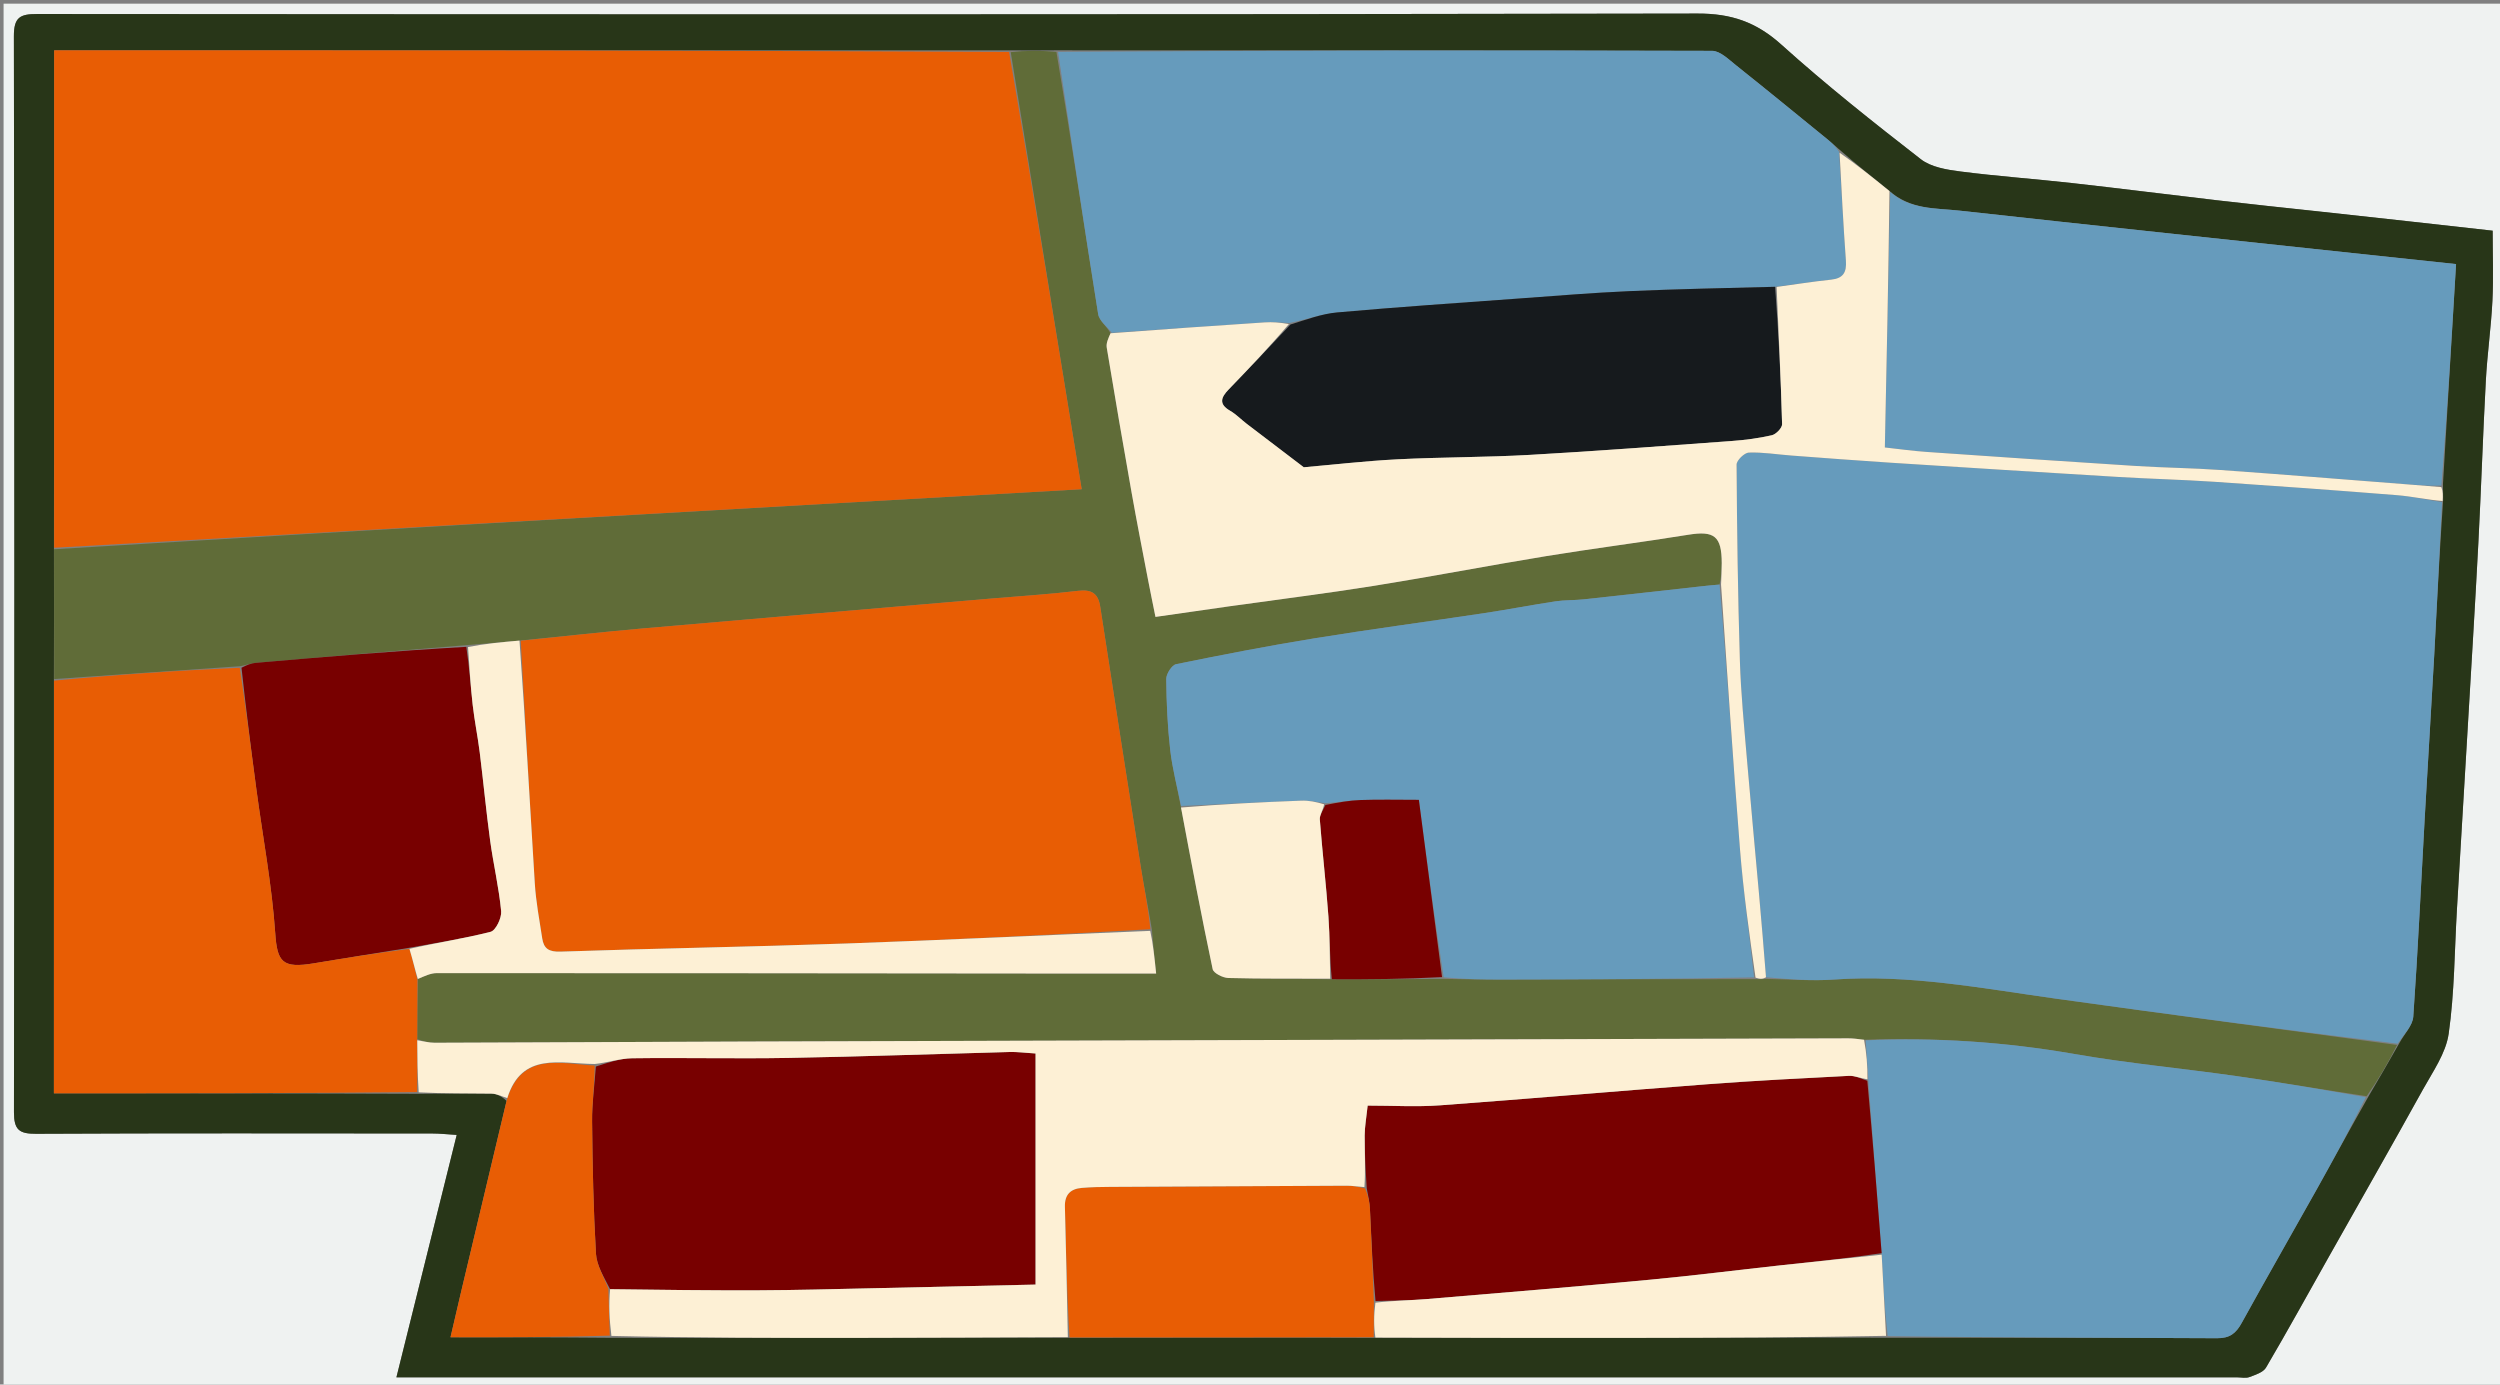 
<svg version="1.1" id="sanbud-plan" xmlns="http://www.w3.org/2000/svg" xmlns:xlink="http://www.w3.org/1999/xlink" x="0px" y="0px"
	 width="100%" viewBox="0 0 697 386" enable-background="new 0 0 697 386" xml:space="preserve">

	<rect x="0" y="0" width="697" height="386" fill="#808080" stroke="none"/>

	<!-- BACKGROUND -->
	 <g fill="#eff2f1">
		<path  d="
		M1,136 
			C1,90.677 1,45.854 1,1.016 
			C233.269,1.016 465.539,1.016 697.904,1.016 
			C697.904,129.573 697.904,258.146 697.904,386.86 
			C465.667,386.86 233.333,386.86 1,386.86 
			C1,303.461 1,219.98 1,136 
		M646.586,58.997 
			C637.056,57.943 627.521,56.934 617.997,55.825 
			C604.544,54.258 591.109,52.54 577.65,51.034 
			C567.298,49.876 556.896,49.14 546.569,47.811 
			C542.769,47.322 538.389,46.609 535.525,44.386 
			C522.271,34.097 509.091,23.647 496.631,12.427 
			C489.686,6.174 482.731,3.76 473.299,3.779 
			C318.996,4.092 164.691,4.022 10.387,3.906 
			C5.582,3.903 3.861,4.791 3.871,10.12 
			C4.048,110.101 4.038,210.082 3.892,310.063 
			C3.885,314.986 5.338,316.128 10.071,316.103 
			C46.897,315.914 83.724,315.993 120.55,316.015 
			C122.598,316.016 124.645,316.251 127.332,316.417 
			C121.666,339.19 116.185,361.222 110.519,383.999 
			C114.147,383.999 116.454,383.999 118.761,383.999 
			C287.062,383.999 455.364,383.999 623.665,383.999 
			C624.832,383.999 626.115,384.308 627.138,383.925 
			C628.807,383.3 630.978,382.619 631.769,381.274 
			C637.729,371.137 643.395,360.827 649.168,350.58 
			C657.951,334.99 666.826,319.452 675.488,303.796 
			C678.271,298.766 681.914,293.632 682.691,288.192 
			C684.326,276.752 684.312,265.076 684.995,253.498 
			C685.979,236.796 686.992,220.096 687.973,203.394 
			C688.992,186.026 690.066,168.662 690.971,151.289 
			C691.757,136.217 692.239,121.129 693.054,106.058 
			C693.456,98.632 694.525,91.241 694.891,83.814 
			C695.207,77.39 694.957,70.938 694.957,64.317 
			C678.672,62.493 663.086,60.747 646.586,58.997 
		z"/>
	 </g>

	<!-- BORDER -->
	<g fill="#283618">
		<path id="border" d="
		M647.043,58.999 
			C663.086,60.747 678.672,62.493 694.957,64.317 
			C694.957,70.938 695.207,77.39 694.891,83.814 
			C694.525,91.241 693.456,98.632 693.054,106.058 
			C692.239,121.129 691.757,136.217 690.971,151.289 
			C690.066,168.662 688.992,186.026 687.973,203.394 
			C686.992,220.096 685.979,236.796 684.995,253.498 
			C684.312,265.076 684.326,276.752 682.691,288.192 
			C681.914,293.632 678.271,298.766 675.488,303.796 
			C666.826,319.452 657.951,334.99 649.168,350.58 
			C643.395,360.827 637.729,371.137 631.769,381.274 
			C630.978,382.619 628.807,383.3 627.138,383.925 
			C626.115,384.308 624.832,383.999 623.665,383.999 
			C455.364,383.999 287.062,383.999 118.761,383.999 
			C116.454,383.999 114.147,383.999 110.519,383.999 
			C116.185,361.222 121.666,339.19 127.332,316.417 
			C124.645,316.251 122.598,316.016 120.55,316.015 
			C83.724,315.993 46.897,315.914 10.071,316.103 
			C5.338,316.128 3.885,314.986 3.892,310.063 
			C4.038,210.082 4.048,110.101 3.871,10.12 
			C3.861,4.791 5.582,3.903 10.387,3.906 
			C164.691,4.022 318.996,4.092 473.299,3.779 
			C482.731,3.76 489.686,6.174 496.631,12.427 
			C509.091,23.647 522.271,34.097 535.525,44.386 
			C538.389,46.609 542.769,47.322 546.569,47.811 
			C556.896,49.14 567.298,49.876 577.65,51.034 
			C591.109,52.54 604.544,54.258 617.997,55.825 
			C627.521,56.934 637.056,57.943 647.043,58.999 
		M383.927,372.984 
			C407.755,372.99 431.582,373.02 455.41,372.995 
			C478.901,372.97 502.392,372.888 526.828,372.959 
			C557.251,372.973 587.675,372.915 618.097,373.094 
			C621.683,373.116 623.39,371.725 624.986,368.827 
			C631.884,356.308 639.011,343.915 645.988,331.439 
			C650.686,323.039 655.272,314.576 660.366,305.622 
			C663.15,300.864 665.935,296.107 669.038,290.648 
			C670.352,288.243 672.649,285.908 672.824,283.423 
			C674.12,265.015 674.97,246.577 676.008,228.15 
			C676.86,213.045 677.822,197.945 678.652,182.839 
			C679.437,168.564 680.114,154.284 681.142,139.364 
			C681.116,138.184 681.09,137.005 681.095,134.986 
			C682.315,114.477 683.536,93.967 684.747,73.628 
			C676.374,72.737 668.627,71.918 660.881,71.087 
			C622.695,66.99 584.502,62.955 546.33,58.73 
			C539.678,57.994 532.553,58.506 526.572,53.059 
			C522.019,49.411 517.467,45.762 512.603,41.522 
			C511.597,40.651 510.612,39.754 509.58,38.914 
			C501.06,31.985 492.568,25.018 483.976,18.178 
			C481.944,16.561 479.566,14.184 477.341,14.177 
			C416.544,13.984 355.747,14.055 294.027,14.023 
			C289.94,14.052 285.853,14.081 280.862,14.027 
			C192.311,14.027 103.76,14.027 15.095,14.027 
			C15.095,60.764 15.095,106.74 15.04,153.544 
			C15.06,165.468 15.08,177.391 15.027,190.206 
			C15.027,228.406 15.027,266.606 15.027,304.818 
			C49.251,304.818 82.701,304.818 117.06,304.952 
			C123.714,304.915 130.368,304.8 137.019,304.902 
			C138.496,304.924 139.961,305.714 141.227,306.925 
			C137.041,324.504 132.851,342.083 128.671,359.665 
			C127.653,363.946 126.67,368.236 125.597,372.837 
			C140.835,372.837 155.418,372.837 170.928,372.985 
			C193.891,372.991 216.854,373.024 239.817,372.994 
			C259.115,372.969 278.413,372.871 298.675,372.964 
			C326.783,372.92 354.891,372.877 383.927,372.984 
		z"/>
	</g>

	<!-- ROADS -->
	<g fill="#606c38">
		<path d="
		M492.342,272.921 
			C498.653,273.007 504.996,273.545 511.268,273.096 
			C532.336,271.587 552.871,275.594 573.537,278.472 
			C604.971,282.851 636.43,287.047 668.299,291.335 
			C665.935,296.107 663.15,300.864 659.818,305.633 
			C647.422,303.765 635.595,301.74 623.72,300.043 
			C608.584,297.879 593.325,296.471 578.275,293.846 
			C558.993,290.482 539.664,289.207 519.693,289.89 
			C517.908,289.654 516.581,289.487 515.255,289.491 
			C413.357,289.774 311.459,290.062 209.561,290.373 
			C180.089,290.463 150.616,290.634 121.143,290.718 
			C119.541,290.723 117.937,290.267 116.322,289.72 
			C116.334,284.023 116.36,278.632 116.489,272.934 
			C118.32,272.167 120.047,271.306 121.775,271.305 
			C178.392,271.292 235.01,271.363 291.627,271.417 
			C301.707,271.427 311.787,271.419 322.33,271.419 
			C321.853,266.814 321.479,263.207 321.138,259.139 
			C320.117,252.977 318.936,247.297 318.032,241.574 
			C314.22,217.443 310.475,193.302 306.748,169.158 
			C306.178,165.467 304.38,164.268 300.574,164.725 
			C292.532,165.692 284.434,166.187 276.359,166.877 
			C243.87,169.655 211.377,172.39 178.894,175.237 
			C167.647,176.223 156.424,177.488 144.834,178.599 
			C139.831,179.022 135.184,179.472 130.058,179.872 
			C110.165,181.471 90.749,183.108 71.338,184.796 
			C70.043,184.908 68.78,185.402 67.017,185.735 
			C49.389,186.939 32.245,188.127 15.101,189.315 
			C15.08,177.391 15.06,165.468 15.068,153.13 
			C110.283,147.292 205.471,141.868 301.571,136.393 
			C294.933,95.6 288.372,55.28 281.788,14.535 
			C285.853,14.081 289.94,14.052 294.532,14.453 
			C298.702,39.119 302.298,63.367 306.165,87.57 
			C306.469,89.467 308.671,91.06 309.619,92.911 
			C308.997,94.319 308.355,95.675 308.556,96.891 
			C310.783,110.366 313.096,123.826 315.48,137.274 
			C316.911,145.347 318.494,153.393 320.034,161.447 
			C320.715,165.01 321.456,168.562 322.144,171.993 
			C329.648,170.915 336.323,169.942 343.002,169.001 
			C356.361,167.118 369.755,165.46 383.074,163.328 
			C399.128,160.757 415.097,157.661 431.143,155.036 
			C444.302,152.884 457.54,151.219 470.703,149.087 
			C477.932,147.916 480.01,149.452 480.022,156.995 
			C480.025,158.989 479.897,160.984 479.409,162.976 
			C477.507,163.13 476.023,163.28 474.541,163.445 
			C463.547,164.666 452.556,165.914 441.557,167.098 
			C438.942,167.379 436.276,167.261 433.683,167.653 
			C427.009,168.663 420.378,169.952 413.704,170.957 
			C398.017,173.319 382.285,175.399 366.628,177.939 
			C353.665,180.042 340.763,182.544 327.897,185.176 
			C326.701,185.421 325.13,187.889 325.145,189.31 
			C325.214,195.919 325.504,202.555 326.257,209.119 
			C326.858,214.361 328.241,219.513 329.264,225.144 
			C332.142,240.465 334.949,255.365 338.09,270.194 
			C338.328,271.313 340.924,272.624 342.455,272.664 
			C351.919,272.914 361.391,272.824 371.315,273.009 
			C381.866,273.064 391.963,272.957 402.522,272.913 
			C408.291,273.018 413.599,273.107 418.907,273.096 
			C442.296,273.048 465.685,272.971 489.479,272.981 
			C490.703,273.013 491.523,272.967 492.342,272.921 
		z"/>
	</g>

	<!-- BLUE AREAS -->
	<g fill="#669BBC">
		<path d="
		M680.838,140.007 
			C680.114,154.284 679.437,168.564 678.652,182.839 
			C677.822,197.945 676.86,213.045 676.008,228.15 
			C674.97,246.577 674.12,265.015 672.824,283.423 
			C672.649,285.908 670.352,288.243 668.458,290.984 
			C636.43,287.047 604.971,282.851 573.537,278.472 
			C552.871,275.594 532.336,271.587 511.268,273.096 
			C504.996,273.545 498.653,273.007 492.361,272.459 
			C491.725,264.403 491.088,256.807 490.411,249.215 
			C489.288,236.613 488.083,224.018 487.022,211.411 
			C486.261,202.375 485.36,193.335 485.081,184.279 
			C484.52,166.035 484.275,147.779 484.16,129.527 
			C484.153,128.36 486.339,126.226 487.564,126.181 
			C491.469,126.038 495.4,126.703 499.325,126.996 
			C508.49,127.681 517.654,128.393 526.825,128.985 
			C548.142,130.359 569.46,131.703 590.783,132.986 
			C599.611,133.517 608.459,133.726 617.282,134.318 
			C634.275,135.457 651.263,136.695 668.24,138.052 
			C672.465,138.39 676.64,139.339 680.838,140.007 
		z"/>
		<path d="
		M309.991,92.794 
			C308.671,91.06 306.469,89.467 306.165,87.57 
			C302.298,63.367 298.702,39.119 294.993,14.482 
			C355.747,14.055 416.544,13.984 477.341,14.177 
			C479.566,14.184 481.944,16.561 483.976,18.178 
			C492.568,25.018 501.06,31.985 509.58,38.914 
			C510.612,39.754 511.597,40.651 512.717,42.275 
			C513.416,52.904 513.92,62.785 514.635,72.652 
			C514.87,75.902 513.918,77.611 510.499,77.97 
			C505.423,78.502 500.376,79.308 494.897,79.958 
			C481.033,80.322 467.582,80.581 454.147,81.175 
			C444.045,81.623 433.959,82.462 423.871,83.197 
			C406.844,84.437 389.809,85.588 372.807,87.105 
			C368.458,87.493 364.218,89.112 359.477,90.052 
			C356.875,89.911 354.716,89.741 352.576,89.882 
			C338.379,90.815 324.186,91.816 309.991,92.794 
		z"/>
		<path d="
		M526.999,53.501 
			C532.553,58.506 539.678,57.994 546.33,58.73 
			C584.502,62.955 622.695,66.99 660.881,71.087 
			C668.627,71.918 676.374,72.737 684.747,73.628 
			C683.536,93.967 682.315,114.477 680.66,135.386 
			C676.957,135.516 673.691,135.235 670.422,134.981 
			C653.282,133.65 636.148,132.25 619,131.032 
			C611.223,130.48 603.412,130.413 595.63,129.919 
			C576.108,128.681 556.591,127.35 537.076,125.993 
			C533.193,125.723 529.331,125.17 525.495,124.751 
			C526.003,100.664 526.501,77.082 526.999,53.501 
		z"/>
		<path d="
		M520.153,290.038 
			C539.664,289.207 558.993,290.482 578.275,293.846 
			C593.325,296.471 608.584,297.879 623.72,300.043 
			C635.595,301.74 647.422,303.765 659.589,305.893 
			C655.272,314.576 650.686,323.039 645.988,331.439 
			C639.011,343.915 631.884,356.308 624.986,368.827 
			C623.39,371.725 621.683,373.116 618.097,373.094 
			C587.675,372.915 557.251,372.973 526.297,372.495 
			C525.382,364.622 524.997,357.213 524.601,349.383 
			C523.341,333.183 522.095,317.404 520.892,301.214 
			C520.674,297.215 520.414,293.626 520.153,290.038 
		z"/>
		<path d="
		M479.409,162.976 
			C481.565,187.554 483.149,212.141 485.104,236.699 
			C486.044,248.521 487.683,260.288 489.04,272.492 
			C465.685,272.971 442.296,273.048 418.907,273.096 
			C413.599,273.107 408.291,273.018 402.507,272.479 
			C399.884,255.688 397.739,239.394 395.58,222.998 
			C389.657,222.998 384.521,222.867 379.396,223.045 
			C376.176,223.158 372.971,223.735 369.403,223.926 
			C366.958,223.561 364.861,223.144 362.783,223.223 
			C351.612,223.649 340.445,224.199 329.277,224.705 
			C328.241,219.513 326.858,214.361 326.257,209.119 
			C325.504,202.555 325.214,195.919 325.145,189.31 
			C325.13,187.889 326.701,185.421 327.897,185.176 
			C340.763,182.544 353.665,180.042 366.628,177.939 
			C382.285,175.399 398.017,173.319 413.704,170.957 
			C420.378,169.952 427.009,168.663 433.683,167.653 
			C436.276,167.261 438.942,167.379 441.557,167.098 
			C452.556,165.914 463.547,164.666 474.541,163.445 
			C476.023,163.28 477.507,163.13 479.409,162.976 
		z"/>
	</g>

	<!-- RED AREAS -->
	<g fill="#780000">
		<path d="
		M113.89,264.279 
			C105.102,265.706 96.309,267.092 87.53,268.569 
			C78.687,270.058 77.291,268.209 76.739,260.179 
			C75.814,246.741 73.272,233.416 71.479,220.035 
			C69.988,208.904 68.595,197.759 67.33,186.169 
			C68.78,185.402 70.043,184.908 71.338,184.796 
			C90.749,183.108 110.165,181.471 130.007,180.34 
			C130.872,186.079 131.194,191.314 131.783,196.518 
			C132.285,200.948 133.194,205.332 133.747,209.758 
			C134.774,217.981 135.544,226.237 136.664,234.447 
			C137.557,240.996 139.105,247.468 139.722,254.034 
			C139.9,255.924 138.216,259.423 136.774,259.791 
			C129.255,261.712 121.538,262.862 113.89,264.279 
		z"/>
		<path d="
		M524.601,349.383 
			C515.231,350.79 505.846,351.746 496.468,352.767 
			C484.29,354.094 472.134,355.651 459.938,356.792 
			C439.206,358.73 418.454,360.457 397.703,362.184 
			C393.125,362.566 388.517,362.577 383.494,362.724 
			C382.697,354.135 382.355,345.58 381.937,337.029 
			C381.851,335.253 381.486,333.49 381.054,331.346 
			C380.716,326.174 380.469,321.377 380.472,316.581 
			C380.474,314.188 380.932,311.796 381.306,308.24 
			C388.31,308.24 394.914,308.646 401.453,308.168 
			C426.403,306.344 451.325,304.148 476.272,302.267 
			C489.325,301.284 502.403,300.618 515.477,299.949 
			C517.082,299.867 518.73,300.648 520.603,301.327 
			C522.095,317.404 523.341,333.183 524.601,349.383 
		z"/>
		<path d="
		M170.096,359.425 
			C168.399,356.052 166.345,352.829 166.152,349.499 
			C165.437,337.204 165.197,324.875 165.076,312.557 
			C165.028,307.639 165.751,302.714 166.124,297.352 
			C169.498,296.261 172.863,295.092 176.243,295.046 
			C190.736,294.851 205.236,295.208 219.726,294.949 
			C240.352,294.58 260.971,293.834 281.594,293.295 
			C283.558,293.244 285.531,293.515 288.716,293.712 
			C288.716,315.19 288.716,336.411 288.716,358.141 
			C273.377,358.488 258.096,358.848 242.815,359.174 
			C232.333,359.397 221.851,359.702 211.367,359.74 
			C197.776,359.789 184.184,359.608 170.096,359.425 
		z"/>
		<path d="
		M371.315,273.009 
			C370.713,267.083 370.783,261.303 370.367,255.558 
			C369.713,246.517 368.667,237.504 367.966,228.466 
			C367.874,227.267 368.831,225.987 369.531,224.424 
			C372.971,223.735 376.176,223.158 379.396,223.045 
			C384.521,222.867 389.657,222.998 395.58,222.998 
			C397.739,239.394 399.884,255.688 402.045,272.416 
			C391.963,272.957 381.866,273.064 371.315,273.009 
		z"/>
	</g>

	<!-- ORANGE AREAS -->
	<g fill="#e85d04">
		<path d="
		M15.095,152.716 
			C15.095,106.74 15.095,60.764 15.095,14.027 
			C103.76,14.027 192.311,14.027 281.336,14.493 
			C288.372,55.28 294.933,95.6 301.571,136.393 
			C205.471,141.868 110.283,147.292 15.095,152.716 
		z"/>
		<path d="
		M116.322,289.72 
			C116.361,294.725 116.388,299.425 116.282,304.472 
			C82.701,304.818 49.251,304.818 15.027,304.818 
			C15.027,266.606 15.027,228.406 15.064,189.76 
			C32.245,188.127 49.389,186.939 66.846,186.186 
			C68.595,197.759 69.988,208.904 71.479,220.035 
			C73.272,233.416 75.814,246.741 76.739,260.179 
			C77.291,268.209 78.687,270.058 87.53,268.569 
			C96.309,267.092 105.102,265.706 114.154,264.534 
			C115.075,267.606 115.73,270.423 116.386,273.24 
			C116.36,278.632 116.334,284.023 116.322,289.72 
		z"/>
		<path d="
		M298.193,372.884 
			C297.449,360.68 297.228,348.554 296.896,336.431 
			C296.804,333.078 298.447,331.463 301.549,331.192 
			C304.199,330.961 306.87,330.917 309.533,330.901 
			C331.512,330.771 353.491,330.658 375.469,330.573 
			C376.957,330.567 378.447,330.828 380.592,331.343 
			C381.486,333.49 381.851,335.253 381.937,337.029 
			C382.355,345.58 382.697,354.135 383.037,363.157 
			C383.006,366.695 383.003,369.765 383,372.834 
			C354.891,372.877 326.783,372.92 298.193,372.884 
		z"/>
		<path d="
		M169.6,359.324 
			C169.733,363.521 169.866,367.718 170,372.376 
			C155.418,372.837 140.835,372.837 125.597,372.837 
			C126.67,368.236 127.653,363.946 128.671,359.665 
			C132.851,342.083 137.041,324.504 141.33,306.538 
			C145.488,293.152 156.219,296.568 165.802,297.081 
			C165.751,302.714 165.028,307.639 165.076,312.557 
			C165.197,324.875 165.437,337.204 166.152,349.499 
			C166.345,352.829 168.399,356.052 169.6,359.324 
		z"/>
		<path d="
		M145.19,178.626 
			C156.424,177.488 167.647,176.223 178.894,175.237 
			C211.377,172.39 243.87,169.655 276.359,166.877 
			C284.434,166.187 292.532,165.692 300.574,164.725 
			C304.38,164.268 306.178,165.467 306.748,169.158 
			C310.475,193.302 314.22,217.443 318.032,241.574 
			C318.936,247.297 320.117,252.977 320.719,259.068 
			C292.194,260.672 264.126,262.057 236.045,263.044 
			C209.46,263.979 182.859,264.402 156.273,265.314 
			C153.005,265.426 151.603,264.466 151.168,261.597 
			C150.397,256.518 149.426,251.439 149.105,246.325 
			C147.69,223.765 146.477,201.193 145.19,178.626 
		z"/>
	</g>

	<!-- GRAY AREAS -->
	<g fill="#161a1d">
		<path d="
		M494.897,79.958 
			C495.872,92.752 496.499,105.505 496.848,118.266 
			C496.876,119.309 495.16,121.08 493.988,121.349 
			C490.293,122.196 486.486,122.685 482.696,122.962 
			C463.973,124.331 445.251,125.76 426.509,126.822 
			C414.232,127.518 401.911,127.431 389.629,128.06 
			C380.544,128.525 371.489,129.578 363.494,130.275 
			C357.851,125.98 352.708,122.079 347.583,118.156 
			C346.019,116.959 344.626,115.484 342.939,114.512 
			C339.7,112.647 340.435,110.775 342.518,108.617 
			C348.248,102.679 353.947,96.711 359.793,90.461 
			C364.218,89.112 368.458,87.493 372.807,87.105 
			C389.809,85.588 406.844,84.437 423.871,83.197 
			C433.959,82.462 444.045,81.623 454.147,81.175 
			C467.582,80.581 481.033,80.322 494.897,79.958 
		z"/>
	</g>

	<!-- INTERNAL BACKGROUND -->
	<g fill="#FDF0D5">
		<path d="
		M526.785,53.28 
			C526.501,77.082 526.003,100.664 525.495,124.751 
			C529.331,125.17 533.193,125.723 537.076,125.993 
			C556.591,127.35 576.108,128.681 595.63,129.919 
			C603.412,130.413 611.223,130.48 619,131.032 
			C636.148,132.25 653.282,133.65 670.422,134.981 
			C673.691,135.235 676.957,135.516 680.645,135.805 
			C681.09,137.005 681.116,138.184 680.99,139.686 
			C676.64,139.339 672.465,138.39 668.24,138.052 
			C651.263,136.695 634.275,135.457 617.282,134.318 
			C608.459,133.726 599.611,133.517 590.783,132.986 
			C569.46,131.703 548.142,130.359 526.825,128.985 
			C517.654,128.393 508.49,127.681 499.325,126.996 
			C495.4,126.703 491.469,126.038 487.564,126.181 
			C486.339,126.226 484.153,128.36 484.16,129.527 
			C484.275,147.779 484.52,166.035 485.081,184.279 
			C485.36,193.335 486.261,202.375 487.022,211.411 
			C488.083,224.018 489.288,236.613 490.411,249.215 
			C491.088,256.807 491.725,264.403 492.361,272.459 
			C491.523,272.967 490.703,273.013 489.445,272.569 
			C487.683,260.288 486.044,248.521 485.104,236.699 
			C483.149,212.141 481.565,187.554 479.829,162.979 
			C479.897,160.984 480.025,158.989 480.022,156.995 
			C480.01,149.452 477.932,147.916 470.703,149.087 
			C457.54,151.219 444.302,152.884 431.143,155.036 
			C415.097,157.661 399.128,160.757 383.074,163.328 
			C369.755,165.46 356.361,167.118 343.002,169.001 
			C336.323,169.942 329.648,170.915 322.144,171.993 
			C321.456,168.562 320.715,165.01 320.034,161.447 
			C318.494,153.393 316.911,145.347 315.48,137.274 
			C313.096,123.826 310.783,110.366 308.556,96.891 
			C308.355,95.675 308.997,94.319 309.619,92.911 
			C324.186,91.816 338.379,90.815 352.576,89.882 
			C354.716,89.741 356.875,89.911 359.342,90.346 
			C353.947,96.711 348.248,102.679 342.518,108.617 
			C340.435,110.775 339.7,112.647 342.939,114.512 
			C344.626,115.484 346.019,116.959 347.583,118.156 
			C352.708,122.079 357.851,125.98 363.494,130.275 
			C371.489,129.578 380.544,128.525 389.629,128.06 
			C401.911,127.431 414.232,127.518 426.509,126.822 
			C445.251,125.76 463.973,124.331 482.696,122.962 
			C486.486,122.685 490.293,122.196 493.988,121.349 
			C495.16,121.08 496.876,119.309 496.848,118.266 
			C496.499,105.505 495.872,92.752 495.317,79.997 
			C500.376,79.308 505.423,78.502 510.499,77.97 
			C513.918,77.611 514.87,75.902 514.635,72.652 
			C513.92,62.785 513.416,52.904 512.872,42.571 
			C517.467,45.762 522.019,49.411 526.785,53.28 
		z"/>
		<path d="
		M519.693,289.89 
			C520.414,293.626 520.674,297.215 520.647,300.916 
			C518.73,300.648 517.082,299.867 515.477,299.949 
			C502.403,300.618 489.325,301.284 476.272,302.267 
			C451.325,304.148 426.403,306.344 401.453,308.168 
			C394.914,308.646 388.31,308.24 381.306,308.24 
			C380.932,311.796 380.474,314.188 380.472,316.581 
			C380.469,321.377 380.716,326.174 380.397,330.967 
			C378.447,330.828 376.957,330.567 375.469,330.573 
			C353.491,330.658 331.512,330.771 309.533,330.901 
			C306.87,330.917 304.199,330.961 301.549,331.192 
			C298.447,331.463 296.804,333.078 296.896,336.431 
			C297.228,348.554 297.449,360.68 297.711,372.805 
			C278.413,372.871 259.115,372.969 239.817,372.994 
			C216.854,373.024 193.891,372.991 170.463,372.45 
			C169.866,367.718 169.733,363.521 170.096,359.425 
			C184.184,359.608 197.776,359.789 211.367,359.74 
			C221.851,359.702 232.333,359.397 242.815,359.174 
			C258.096,358.848 273.377,358.488 288.716,358.141 
			C288.716,336.411 288.716,315.19 288.716,293.712 
			C285.531,293.515 283.558,293.244 281.594,293.295 
			C260.971,293.834 240.352,294.58 219.726,294.949 
			C205.236,295.208 190.736,294.851 176.243,295.046 
			C172.863,295.092 169.498,296.261 165.803,296.641 
			C156.219,296.568 145.488,293.152 141.432,306.151 
			C139.961,305.714 138.496,304.924 137.019,304.902 
			C130.368,304.8 123.714,304.915 116.737,304.539 
			C116.388,299.425 116.361,294.725 116.334,290.025 
			C117.937,290.267 119.541,290.723 121.143,290.718 
			C150.616,290.634 180.089,290.463 209.561,290.373 
			C311.459,290.062 413.357,289.774 515.255,289.491 
			C516.581,289.487 517.908,289.654 519.693,289.89 
		z"/>
		<path d="
		M383.463,372.909 
			C383.003,369.765 383.006,366.695 383.466,363.192 
			C388.517,362.577 393.125,362.566 397.703,362.184 
			C418.454,360.457 439.206,358.73 459.938,356.792 
			C472.134,355.651 484.29,354.094 496.468,352.767 
			C505.846,351.746 515.231,350.79 524.613,349.805 
			C524.997,357.213 525.382,364.622 525.825,372.43 
			C502.392,372.888 478.901,372.97 455.41,372.995 
			C431.582,373.02 407.755,372.99 383.463,372.909 
		z"/>
		<path d="
		M114.154,264.534 
			C121.538,262.862 129.255,261.712 136.774,259.791 
			C138.216,259.423 139.9,255.924 139.722,254.034 
			C139.105,247.468 137.557,240.996 136.664,234.447 
			C135.544,226.237 134.774,217.981 133.747,209.758 
			C133.194,205.332 132.285,200.948 131.783,196.518 
			C131.194,191.314 130.872,186.079 130.486,180.39 
			C135.184,179.472 139.831,179.022 144.834,178.599 
			C146.477,201.193 147.69,223.765 149.105,246.325 
			C149.426,251.439 150.397,256.518 151.168,261.597 
			C151.603,264.466 153.005,265.426 156.273,265.314 
			C182.859,264.402 209.46,263.979 236.045,263.044 
			C264.126,262.057 292.194,260.672 320.686,259.53 
			C321.479,263.207 321.853,266.814 322.33,271.419 
			C311.787,271.419 301.707,271.427 291.627,271.417 
			C235.01,271.363 178.392,271.292 121.775,271.305 
			C120.047,271.306 118.32,272.167 116.489,272.934 
			C115.73,270.423 115.075,267.606 114.154,264.534 
		z"/>
		<path d="
		M329.264,225.144 
			C340.445,224.199 351.612,223.649 362.783,223.223 
			C364.861,223.144 366.958,223.561 369.174,224.247 
			C368.831,225.987 367.874,227.267 367.966,228.466 
			C368.667,237.504 369.713,246.517 370.367,255.558 
			C370.783,261.303 370.713,267.083 370.861,272.847 
			C361.391,272.824 351.919,272.914 342.455,272.664 
			C340.924,272.624 338.328,271.313 338.09,270.194 
			C334.949,255.365 332.142,240.465 329.264,225.144 
		z"/>
	</g>




</svg>